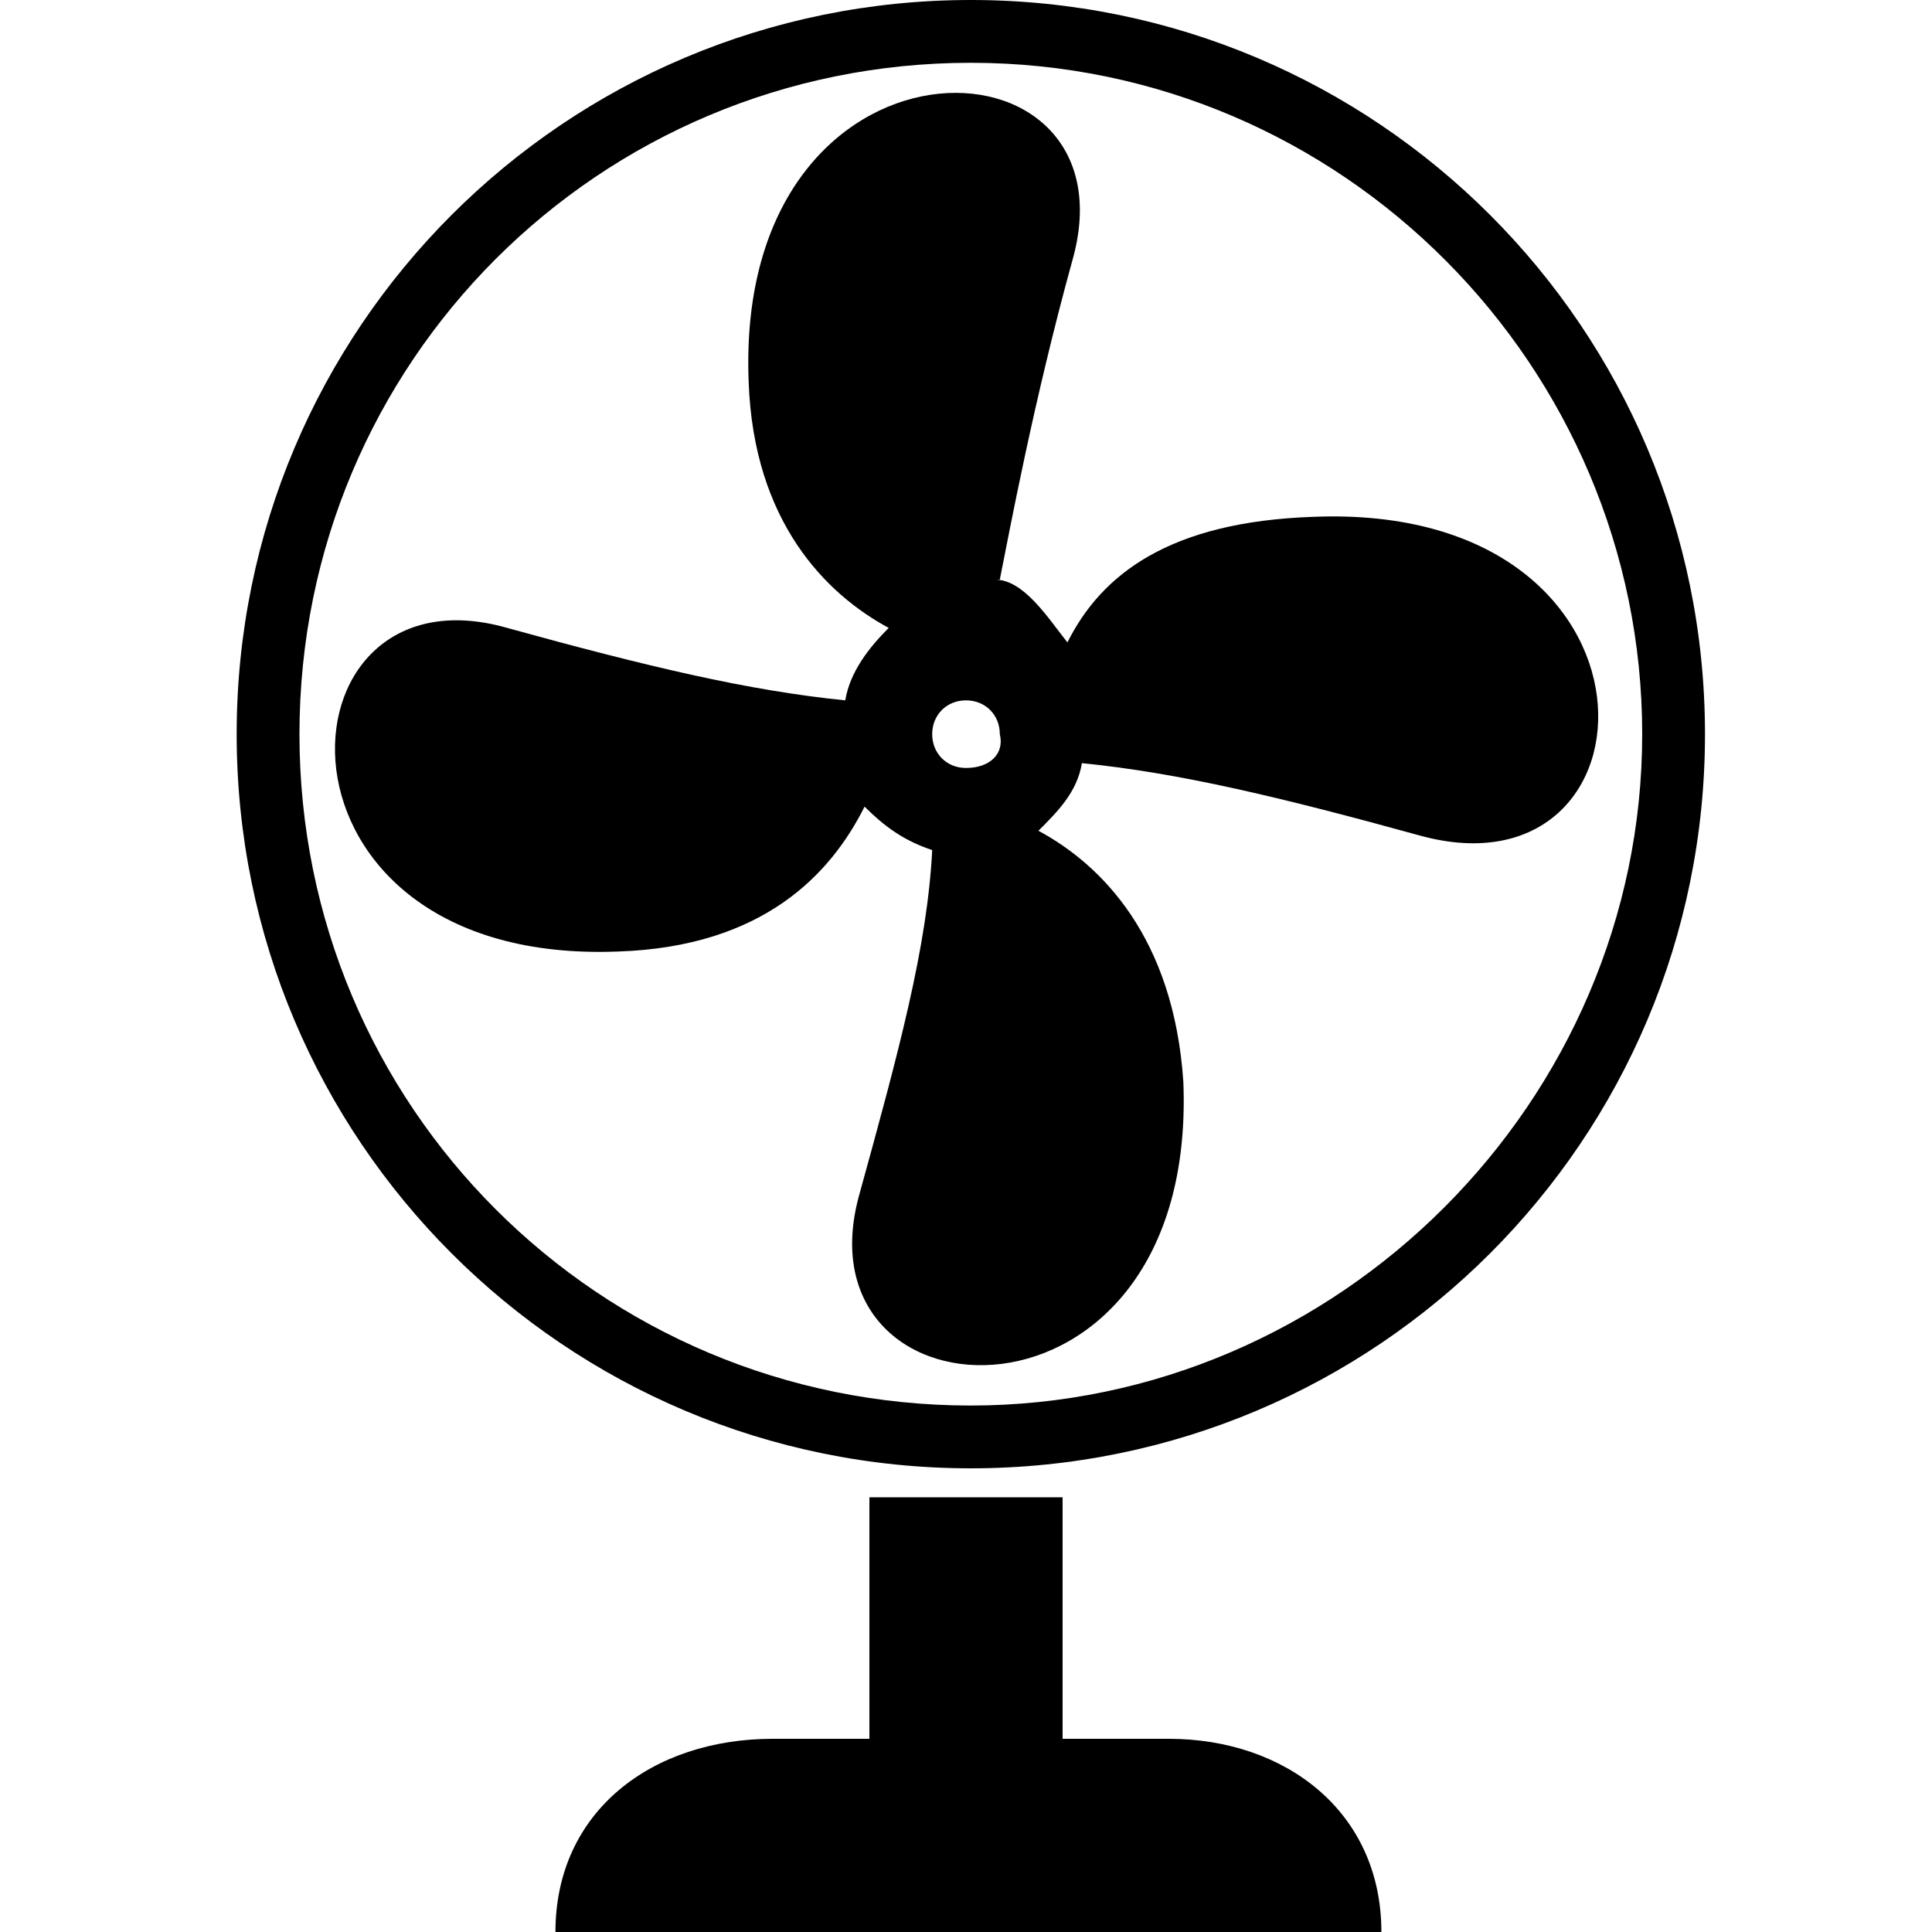 <?xml version="1.0" encoding="utf-8"?>
<svg version="1.1"  xmlns="http://www.w3.org/2000/svg" xmlns:xlink="http://www.w3.org/1999/xlink" x="0px" y="0px" width="40px" height="40px"
	 viewBox="0 0 40 40" enable-background="new 0 0 40 40" xml:space="preserve">
<g id="Lag_1_1_">
	<path d="M27.2,10.7c-3,0.1-4.4,1.2-5.1,2.6c-0.4-0.5-0.9-1.3-1.5-1.3h0.1c0.2-1,0.7-3.7,1.5-6.6c1.4-4.9-7-5.1-6.7,2.5
		c0.1,2.9,1.6,4.4,2.9,5.1c-0.4,0.4-0.8,0.9-0.9,1.5c-2-0.2-4.1-0.7-7-1.5c-4.9-1.4-5.3,7,2.3,6.7c3-0.1,4.4-1.6,5.1-3
		c0.4,0.4,0.8,0.7,1.4,0.9c-0.1,2-0.7,4.2-1.5,7.1c-1.4,4.9,7,5.3,6.7-2.3c-0.2-3-1.7-4.5-3-5.2c0.4-0.4,0.8-0.8,0.9-1.4
		c2,0.2,4.1,0.7,7,1.5C34.5,18.7,34.8,10.4,27.2,10.7z M20,15.9c-0.4,0-0.7-0.3-0.7-0.7s0.3-0.7,0.7-0.7c0.4,0,0.7,0.3,0.7,0.7
		C20.8,15.6,20.5,15.9,20,15.9z"/>
	<path d="M20.1,0C11.7,0,4.9,6.8,4.9,15.2s6.8,15.2,15.2,15.2s15.2-6.8,15.2-15.2S28.5,0,20.1,0z M20.1,29.1
		c-7.7,0-13.9-6.2-13.9-13.9S12.4,1.3,20.1,1.3S34,7.6,34,15.2S27.7,29.1,20.1,29.1z"/>
	<rect x="18" y="31" width="4" height="5"/>
	<path d="M24.2,36H16c-2.5,0-4.5,1.5-4.5,4h17.1C28.6,37.5,26.6,36,24.2,36z"/>
</g>
<g id="tekst">
</g>
</svg>
